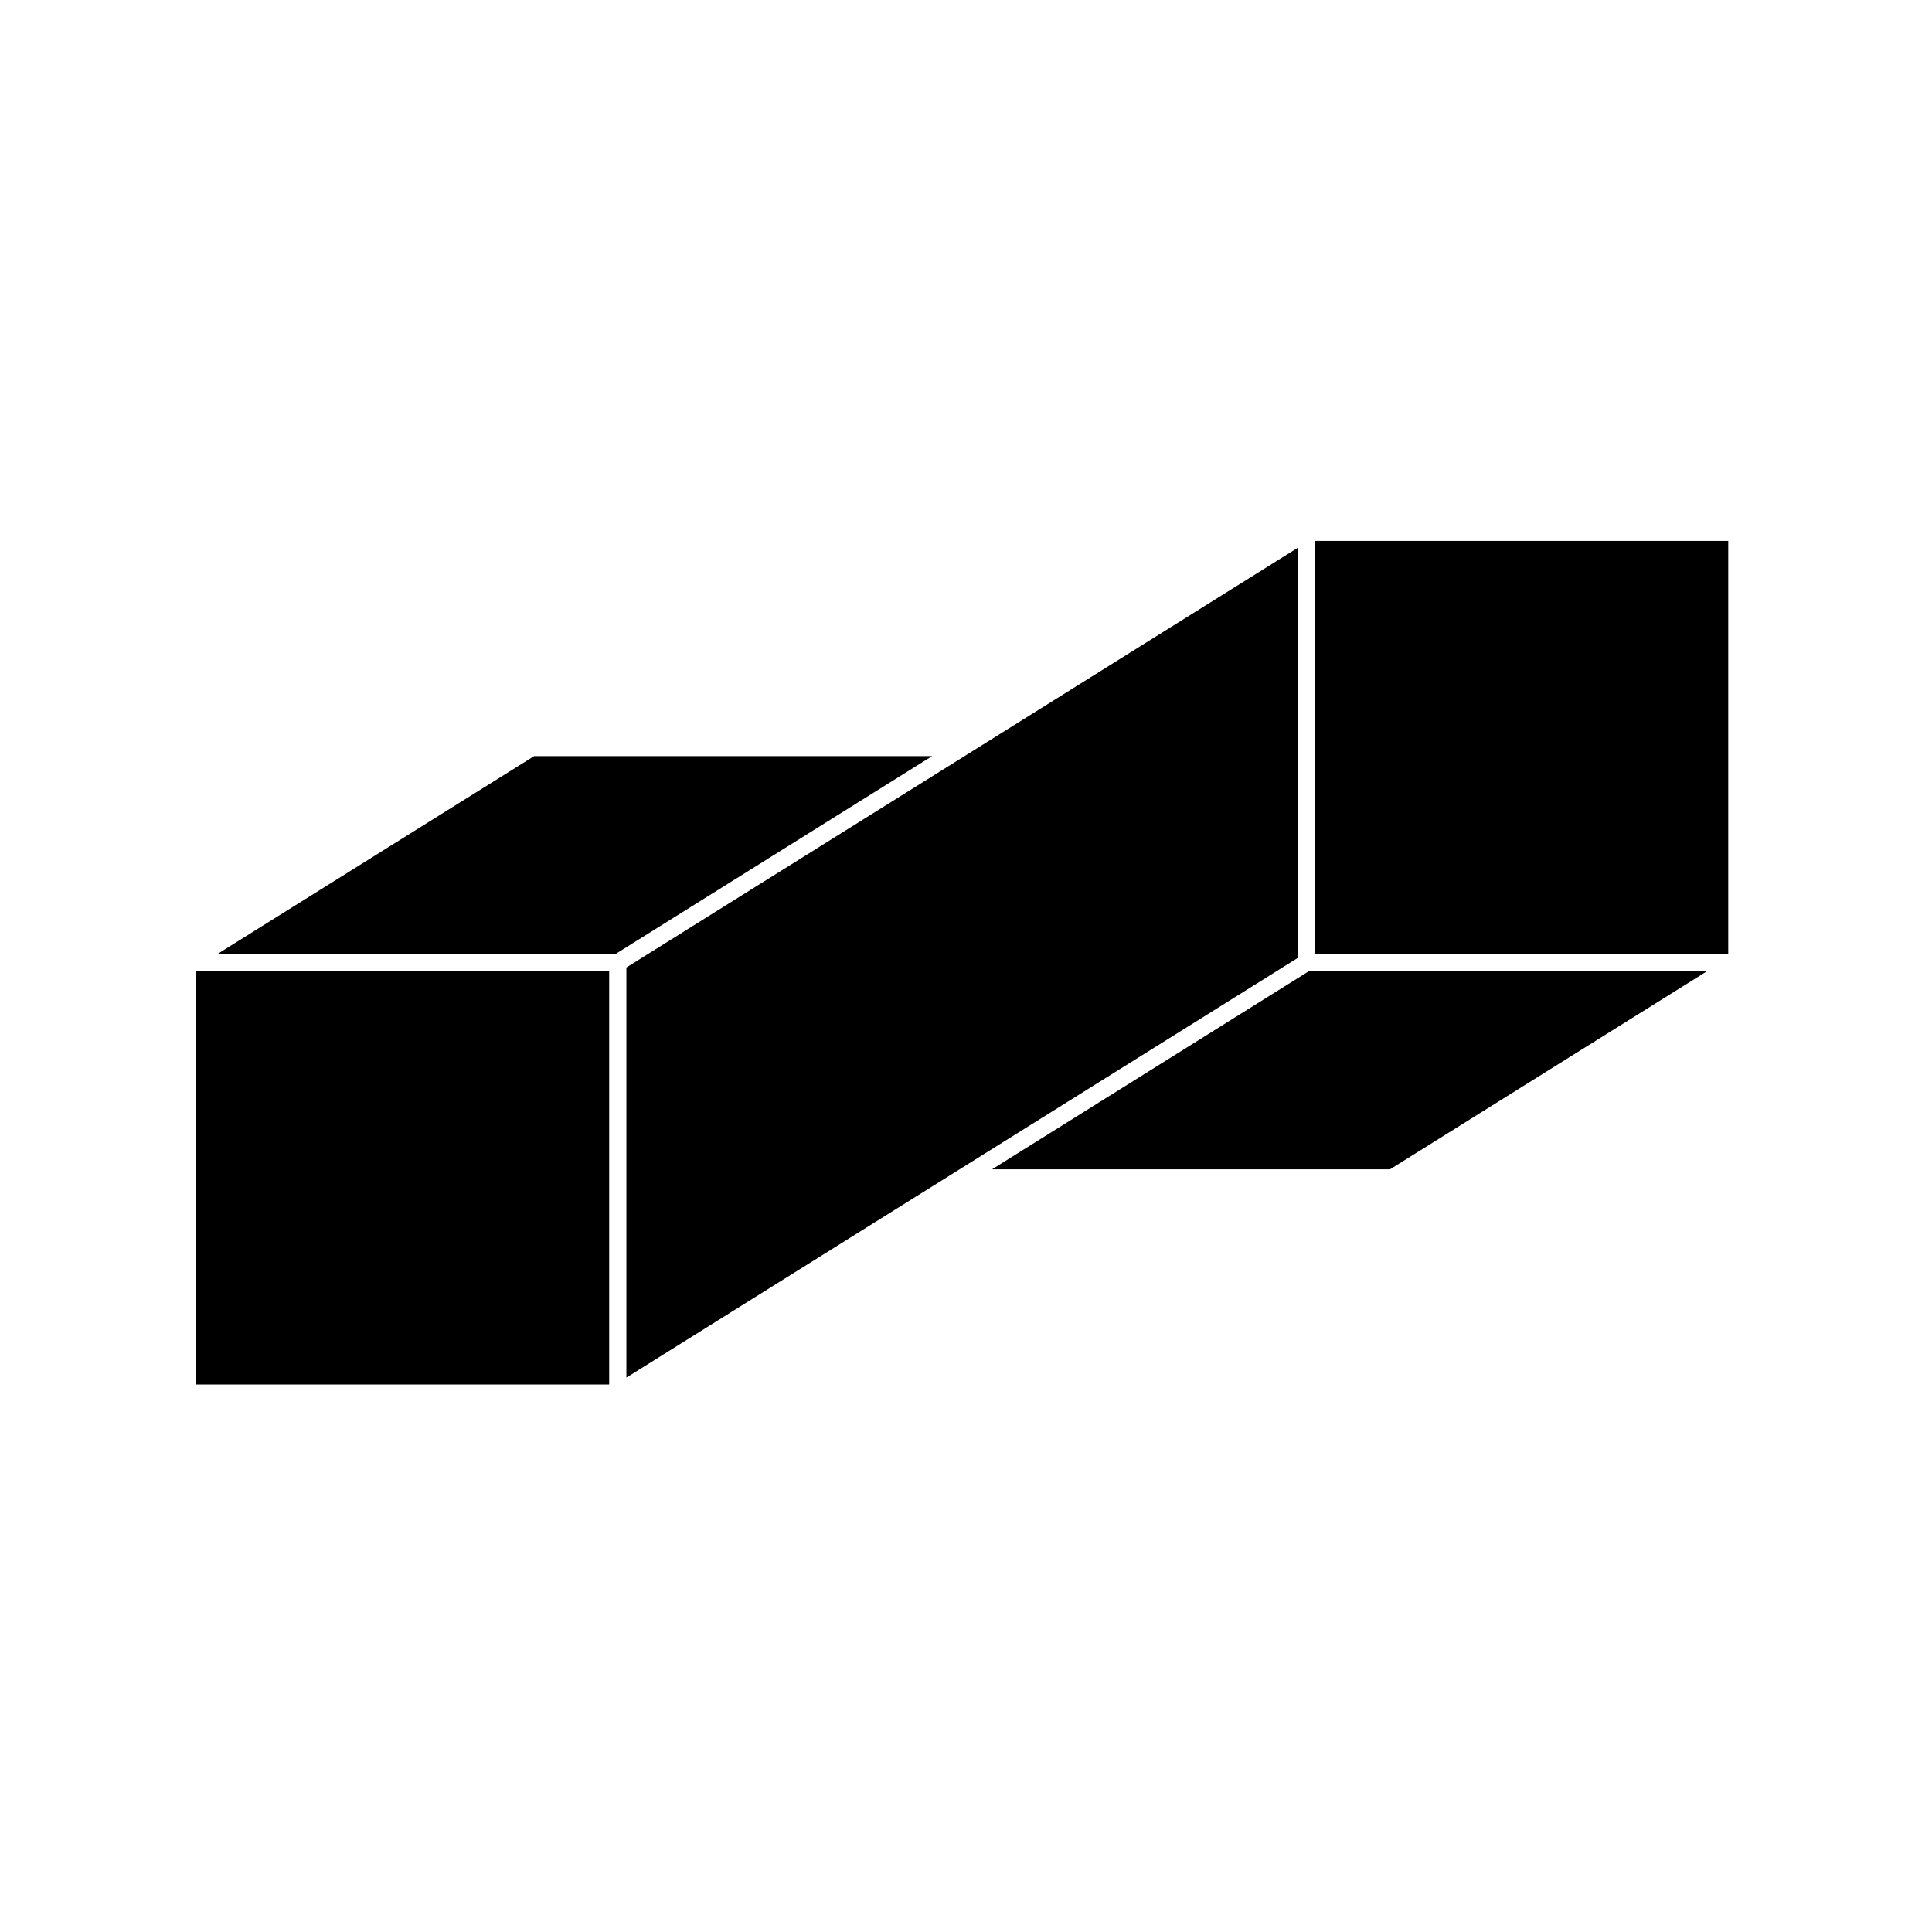 <svg xmlns="http://www.w3.org/2000/svg" version="1.1" xmlns:xlink="http://www.w3.org/1999/xlink" xmlns:svgjs="http://svgjs.dev/svgjs" width="128" height="128" viewBox="0 0 128 128"><g transform="matrix(0.805,0,0,0.805,12.222,35.606)"><svg viewBox="0 0 96 53" data-background-color="#000000" preserveAspectRatio="xMidYMid meet" height="70" width="128" xmlns="http://www.w3.org/2000/svg" xmlns:xlink="http://www.w3.org/1999/xlink"><g id="tight-bounds" transform="matrix(1,0,0,1,0.26,0.216)"><svg viewBox="0 0 95.481 52.568" height="52.568" width="95.481"><g><svg viewBox="0 0 95.481 52.568" height="52.568" width="95.481"><g><svg viewBox="0 0 95.481 52.568" height="52.568" width="95.481"><g id="textblocktransform"><svg viewBox="0 0 95.481 52.568" height="52.568" width="95.481" id="textblock"><g><svg viewBox="0 0 95.481 52.568" height="52.568" width="95.481"><g><svg viewBox="0 0 95.481 52.568" height="52.568" width="95.481"><g><svg xmlns="http://www.w3.org/2000/svg" xmlns:xlink="http://www.w3.org/1999/xlink" version="1.1" x="0" y="0" viewBox="1.39 20.99 87.22 48.02" enable-background="new 0 0 90 90" xml:space="preserve" height="52.568" width="95.481" class="icon-icon-0" data-fill-palette-color="accent" id="icon-0"><rect x="1.39" y="45.49" width="23.52" height="23.52" fill="#000000" data-fill-palette-color="accent"></rect><polygon points="43.294,33.24 25.263,44.51 2.604,44.51 20.638,33.24 " fill="#000000" data-fill-palette-color="accent"></polygon><polygon points="64.108,44.727 25.89,68.617 25.89,45.273 64.108,21.382 " fill="#000000" data-fill-palette-color="accent"></polygon><polygon points="64.728,45.49 87.394,45.49 69.36,56.76 46.704,56.76 " fill="#000000" data-fill-palette-color="accent"></polygon><rect x="65.089" y="20.99" width="23.521" height="23.52" fill="#000000" data-fill-palette-color="accent"></rect></svg></g></svg></g></svg></g></svg></g></svg></g></svg></g><defs></defs></svg><rect width="95.481" height="52.568" fill="none" stroke="none" visibility="hidden"></rect></g></svg></g></svg>